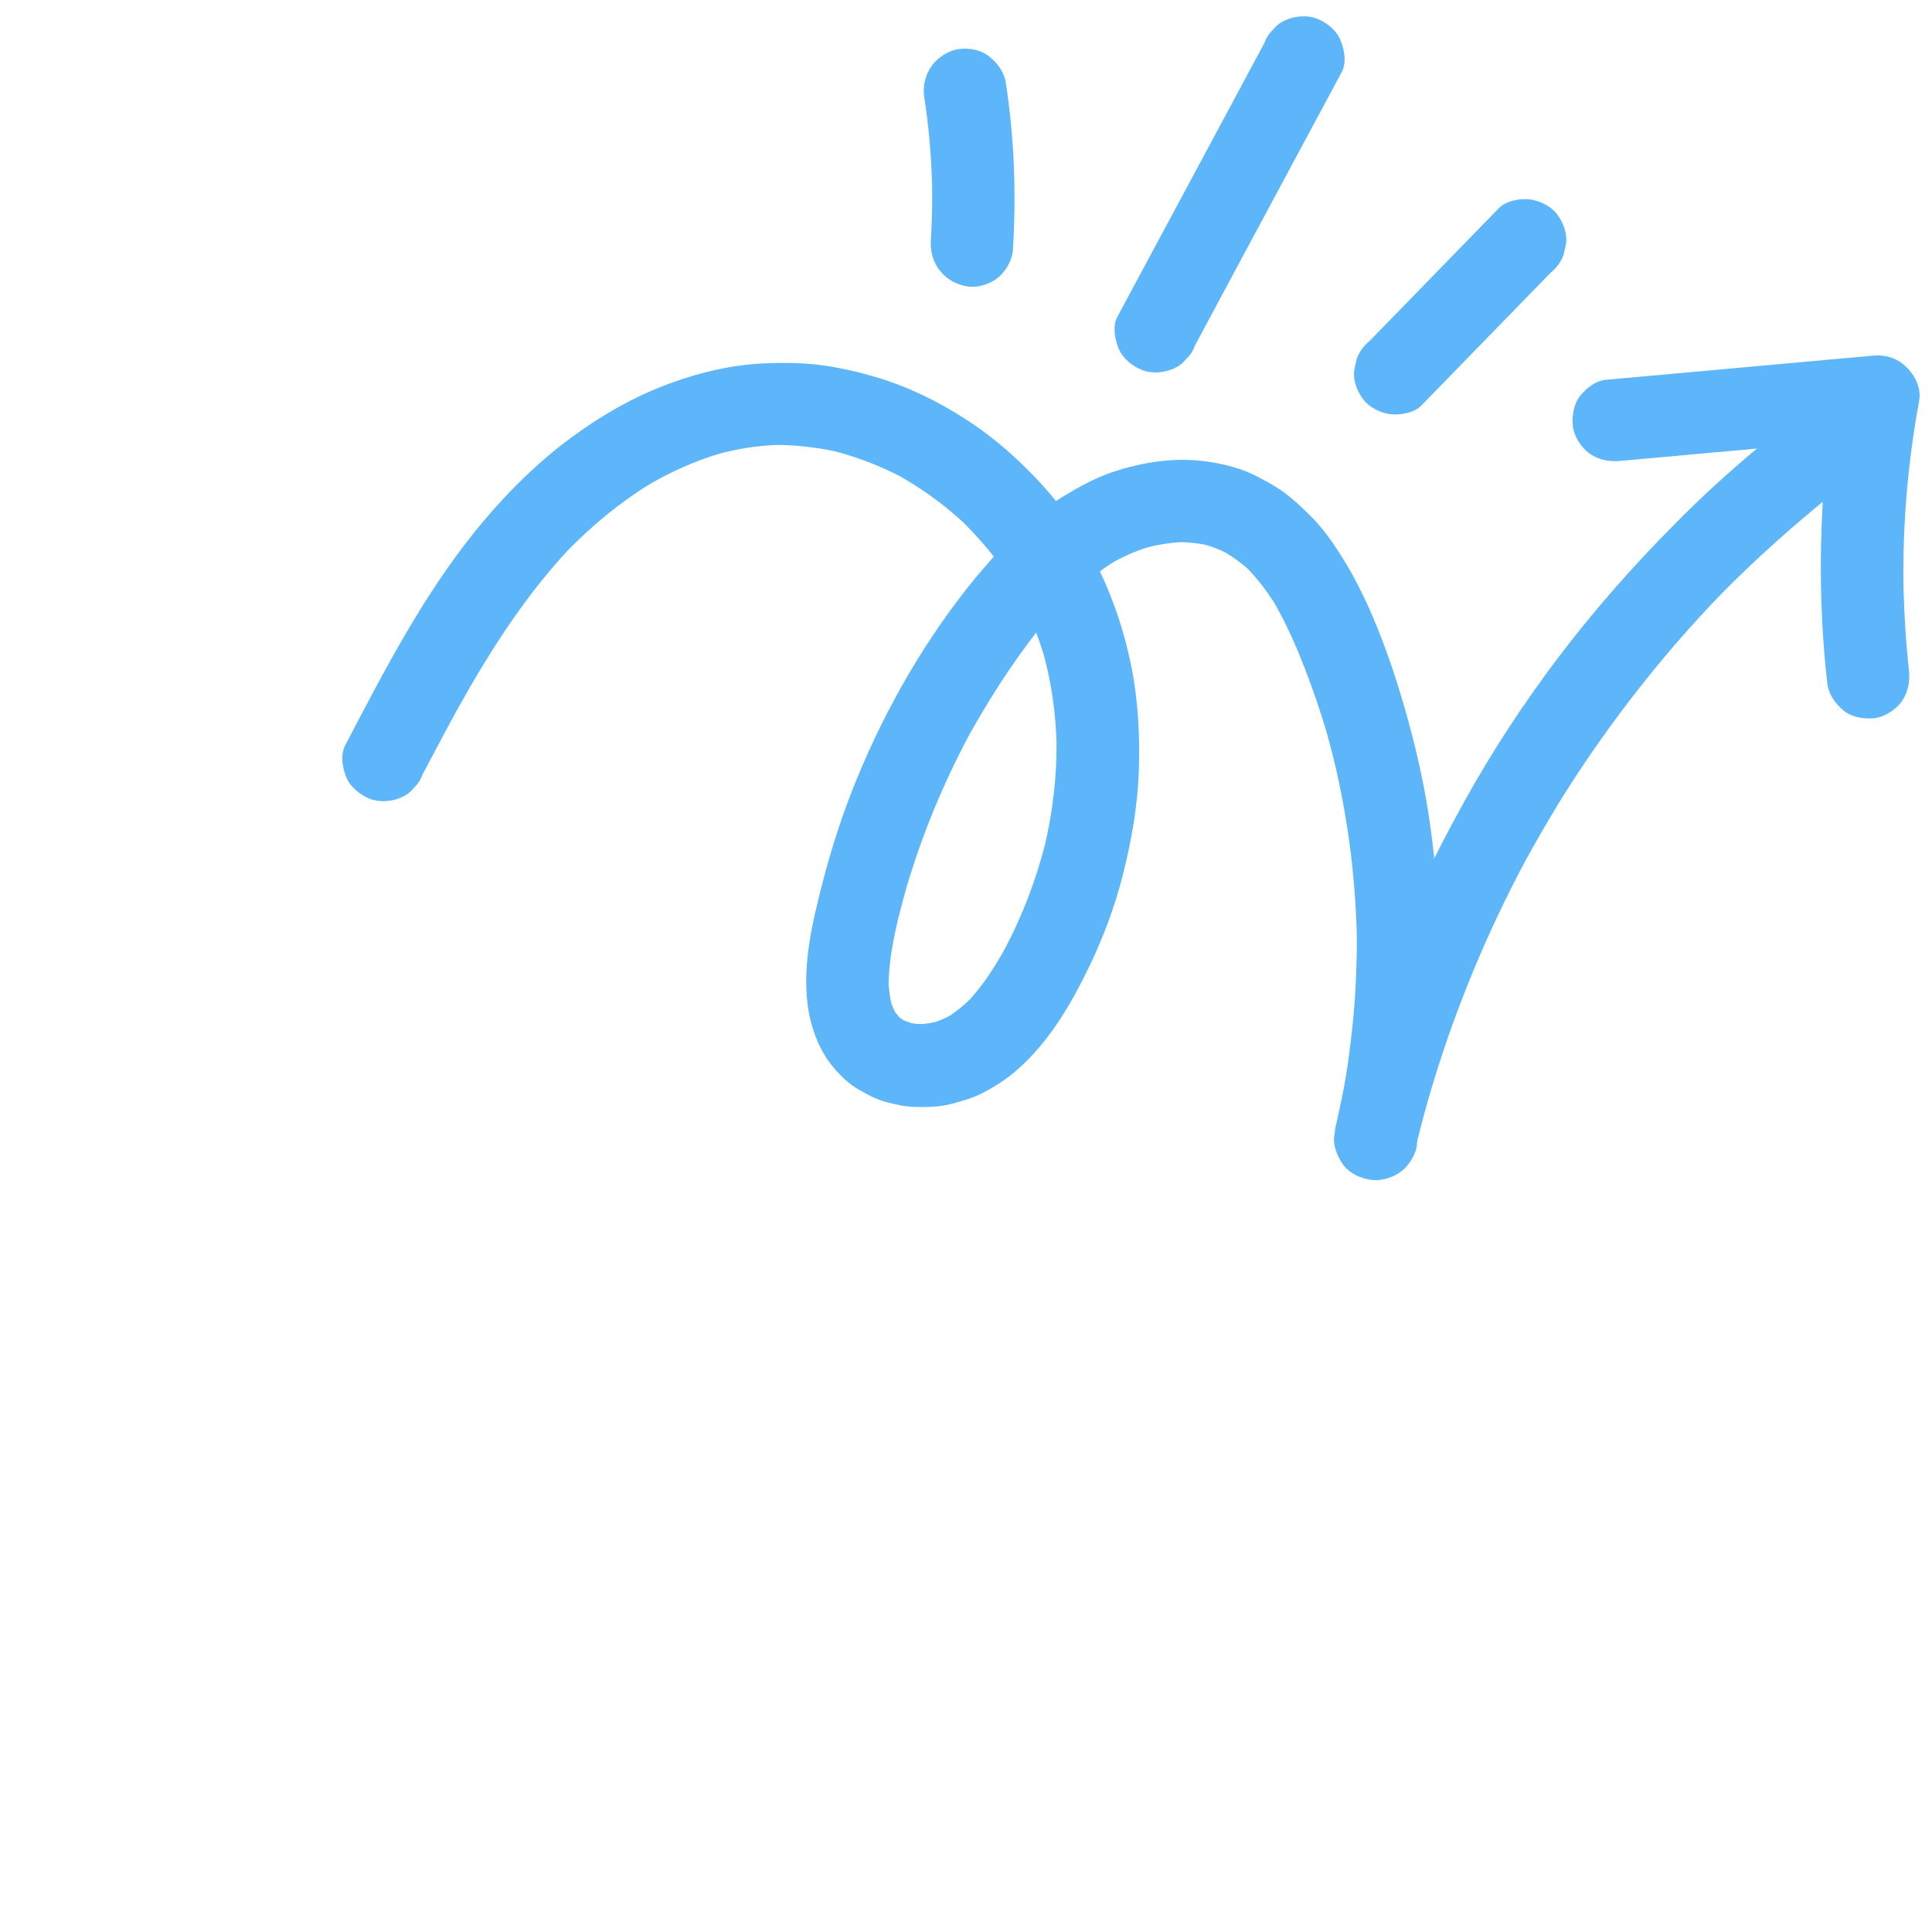 <svg xmlns="http://www.w3.org/2000/svg" xmlns:xlink="http://www.w3.org/1999/xlink" width="500" zoomAndPan="magnify" viewBox="0 0 375 375" height="500" preserveAspectRatio="xMidYMid meet" version="1.0"><defs><clipPath id="b144eaf633"><path d="M 258 69 L 373 69 L 373 230 L 258 230 Z M 258 69 " clip-rule="nonzero"/></clipPath><clipPath id="1903345bef"><path d="M 267.148 -57.348 L 408.168 117.977 L 184.34 298.012 L 43.32 122.688 Z M 267.148 -57.348 " clip-rule="nonzero"/></clipPath><clipPath id="6f25ac3626"><path d="M 408.117 117.914 L 267.098 -57.41 L 43.266 122.625 L 184.289 297.949 Z M 408.117 117.914 " clip-rule="nonzero"/></clipPath><clipPath id="f99e517b43"><path d="M 306.734 76.812 C 305.414 78.449 305.129 80.66 305.277 82.684 C 305.512 84.719 306.883 86.832 308.488 88.012 C 310.227 89.25 312.285 89.656 314.363 89.469 C 318.141 89.148 321.883 88.777 325.664 88.457 C 330.789 87.961 335.902 87.559 341.027 87.062 C 335.5 91.672 330.129 96.57 325.098 101.688 C 316.895 109.938 309.234 118.652 302.246 127.898 C 295.629 136.684 289.555 145.938 284.215 155.59 C 278.594 165.715 273.535 176.129 269.262 186.906 C 265.027 197.727 261.676 208.832 259.027 220.191 C 258.582 222.199 259.609 224.504 260.719 226.086 C 261.996 227.777 264.086 228.734 266.113 229 C 268.09 229.305 270.504 228.516 272.008 227.309 C 272.898 226.676 273.535 225.832 273.965 224.828 C 274.516 223.973 274.844 223.051 274.961 221.965 C 275.941 217.961 277.016 213.965 278.219 210.031 C 282.754 195.176 288.746 180.793 296.082 167.062 C 298.125 163.355 300.262 159.66 302.492 155.973 C 311.02 142.188 320.918 129.285 331.969 117.508 C 333.93 115.438 335.98 113.375 338.02 111.406 C 343.074 106.516 348.379 101.84 353.793 97.402 C 353.121 109.066 353.344 120.922 354.676 132.625 C 354.945 134.801 356.254 136.633 357.891 137.953 C 359.531 139.273 361.738 139.559 363.762 139.41 C 365.797 139.176 367.91 137.805 369.09 136.199 C 370.281 134.5 370.734 132.402 370.551 130.328 C 369.941 124.961 369.617 119.535 369.473 114.129 C 369.418 111.703 369.449 109.285 369.484 106.867 C 369.719 97.117 370.727 87.406 372.496 77.824 C 372.953 75.312 371.711 72.848 369.973 71.199 C 368.113 69.398 365.895 68.793 363.305 69.059 C 359.523 69.383 355.785 69.75 352.004 70.074 C 338.719 71.281 325.34 72.48 312.055 73.688 C 309.898 73.773 308.004 75.215 306.734 76.812 Z M 306.734 76.812 " clip-rule="nonzero"/></clipPath><clipPath id="6bfb70b230"><path d="M 195 89 L 280 89 L 280 229 L 195 229 Z M 195 89 " clip-rule="nonzero"/></clipPath><clipPath id="f0fde20f91"><path d="M 267.148 -57.348 L 408.168 117.977 L 184.34 298.012 L 43.32 122.688 Z M 267.148 -57.348 " clip-rule="nonzero"/></clipPath><clipPath id="51e242b223"><path d="M 408.117 117.914 L 267.098 -57.41 L 43.266 122.625 L 184.289 297.949 Z M 408.117 117.914 " clip-rule="nonzero"/></clipPath><clipPath id="f7a0e15b32"><path d="M 198.484 102.395 C 196.812 103.902 195.855 105.582 195.57 107.789 C 195.246 109.945 196.074 112 197.262 113.684 C 198.457 115.273 200.707 116.43 202.656 116.598 C 204.551 116.801 207.129 116.215 208.547 114.906 C 210.879 112.785 213.32 110.902 215.926 109.219 C 218.07 107.992 220.324 107 222.688 106.254 C 224.805 105.707 226.988 105.348 229.195 105.223 C 230.789 105.258 232.414 105.434 233.98 105.742 C 235.266 106.109 236.582 106.617 237.797 107.207 C 239.344 108.105 240.781 109.176 242.156 110.375 C 244.129 112.414 245.809 114.605 247.332 117.012 C 249.719 121.105 251.617 125.516 253.332 129.902 C 254.898 134.004 256.324 138.133 257.559 142.332 C 258.277 144.965 258.957 147.551 259.535 150.219 C 261.777 160.285 263.039 170.562 263.336 180.871 C 263.406 183.621 263.332 186.398 263.219 189.129 C 263.043 194.543 262.504 199.922 261.785 205.281 C 261.402 207.98 260.98 210.629 260.414 213.309 C 260.137 214.602 259.859 215.898 259.582 217.191 C 259.383 218.176 259.055 219.098 259.078 220.152 C 258.973 221.555 259.145 222.898 259.691 224.191 C 260.082 224.785 260.426 225.414 260.82 226.004 C 262.098 227.695 264.188 228.656 266.211 228.918 C 268.191 229.227 270.605 228.438 272.105 227.23 C 273.508 226.102 275.086 223.762 275.02 221.836 C 275.039 220.832 275.328 219.859 275.523 218.875 C 277.992 207.906 279.219 196.617 279.246 185.383 C 279.297 173.559 278.293 161.754 275.844 150.207 C 274.586 144.133 272.914 138.059 271.043 132.145 C 269.305 126.703 267.281 121.32 264.871 116.172 C 263.309 112.895 261.555 109.691 259.551 106.688 C 257.949 104.184 256.105 101.793 253.957 99.73 C 252.469 98.289 251.02 96.898 249.371 95.672 C 247.723 94.441 245.863 93.465 244.008 92.484 C 241.152 90.988 237.91 90.133 234.719 89.652 C 228.297 88.637 221.703 89.656 215.629 91.738 C 212.352 92.891 209.438 94.492 206.453 96.316 C 203.617 98.02 200.926 100.102 198.484 102.395 Z M 198.484 102.395 " clip-rule="nonzero"/></clipPath><clipPath id="5f500cb3a0"><path d="M 179 3 L 305 3 L 305 81 L 179 81 Z M 179 3 " clip-rule="nonzero"/></clipPath><clipPath id="dbe7569d20"><path d="M 267.148 -57.348 L 408.168 117.977 L 184.34 298.012 L 43.32 122.688 Z M 267.148 -57.348 " clip-rule="nonzero"/></clipPath><clipPath id="6c3f812178"><path d="M 408.117 117.914 L 267.098 -57.41 L 43.266 122.625 L 184.289 297.949 Z M 408.117 117.914 " clip-rule="nonzero"/></clipPath><clipPath id="3c7d5b4b02"><path d="M 245.41 8.355 C 243.293 12.285 241.227 16.172 239.109 20.098 C 231.727 33.871 224.289 47.68 216.902 61.453 C 215.934 63.219 216.352 65.688 217.07 67.5 C 217.855 69.504 219.617 70.973 221.582 71.781 C 223.371 72.57 225.859 72.383 227.633 71.613 C 228.684 71.18 229.523 70.586 230.215 69.703 C 231.023 68.969 231.574 68.113 231.914 67.102 C 234.027 63.172 236.094 59.285 238.211 55.359 C 245.598 41.586 253.031 27.773 260.418 14.004 C 261.387 12.234 260.969 9.77 260.254 7.957 C 259.465 5.953 257.707 4.48 255.738 3.676 C 253.949 2.887 251.465 3.074 249.691 3.84 C 248.637 4.277 247.797 4.871 247.105 5.754 C 246.348 6.449 245.797 7.301 245.41 8.355 Z M 186.172 9.516 C 188.207 9.281 190.406 9.656 192.043 10.977 C 193.723 12.344 194.992 14.125 195.258 16.301 C 196.891 26.941 197.27 37.762 196.605 48.516 C 196.48 50.512 195.195 52.703 193.691 53.91 C 192.141 55.16 189.777 55.906 187.797 55.602 C 183.352 54.891 180.414 51.238 180.676 46.742 C 180.875 43.203 180.984 39.652 180.918 36.082 C 180.77 30.262 180.266 24.406 179.375 18.691 C 179.09 16.695 179.605 14.469 180.836 12.82 C 181.973 11.16 184.137 9.754 186.172 9.516 Z M 302.238 41.609 C 303.477 43.25 304.293 45.395 303.93 47.5 C 303.812 48.172 303.602 48.836 303.484 49.508 C 302.977 50.824 302.117 52.008 301.016 52.895 C 292.633 61.535 284.258 70.082 275.875 78.719 C 274.535 80.129 271.789 80.605 269.984 80.41 C 267.996 80.195 265.785 79.086 264.59 77.496 C 263.352 75.855 262.531 73.711 262.898 71.602 C 263.016 70.93 263.227 70.266 263.344 69.594 C 263.852 68.281 264.711 67.094 265.812 66.207 C 274.195 57.57 282.57 49.023 290.953 40.383 C 292.293 38.977 295.039 38.496 296.844 38.691 C 298.832 38.91 301.039 40.016 302.238 41.609 Z M 302.238 41.609 " clip-rule="nonzero"/></clipPath><clipPath id="df06bf2ca8"><path d="M 66 70 L 222 70 L 222 215 L 66 215 Z M 66 70 " clip-rule="nonzero"/></clipPath><clipPath id="25b73a91f4"><path d="M 267.148 -57.348 L 408.168 117.977 L 184.34 298.012 L 43.32 122.688 Z M 267.148 -57.348 " clip-rule="nonzero"/></clipPath><clipPath id="b21d701d9e"><path d="M 408.117 117.914 L 267.098 -57.41 L 43.266 122.625 L 184.289 297.949 Z M 408.117 117.914 " clip-rule="nonzero"/></clipPath><clipPath id="74294e7507"><path d="M 128.359 75.059 C 135.043 72.402 142.219 70.668 149.41 70.488 C 152.941 70.367 156.402 70.469 159.914 70.941 C 163.375 71.453 166.809 72.238 170.172 73.242 C 176.367 75.102 182.223 77.973 187.598 81.48 C 193.062 84.996 198.02 89.418 202.383 94.23 C 211.316 104.105 216.977 116.367 219.59 129.352 C 220.922 136.027 221.281 142.828 221.047 149.609 C 220.805 156.48 219.617 163.203 217.941 169.828 C 216.422 175.832 214.23 181.715 211.566 187.316 C 207.918 194.871 203.582 202.395 197.09 207.949 C 195.176 209.566 193.016 210.977 190.789 212.109 C 188.945 213.094 186.922 213.652 184.898 214.211 C 183.395 214.594 181.859 214.84 180.305 214.852 C 178.199 214.898 176.234 214.914 174.188 214.418 C 172.891 214.141 171.598 213.863 170.371 213.363 C 169.055 212.855 167.809 212.129 166.605 211.449 C 164.758 210.383 163.188 208.84 161.848 207.277 C 158.973 203.906 157.355 199.438 156.773 195.125 C 155.727 187.062 157.703 178.965 159.688 171.184 C 161.484 164.301 163.684 157.504 166.406 150.945 C 172.105 137.129 179.754 123.891 189.184 112.352 C 190.391 110.883 191.641 109.465 192.891 108.047 C 191.09 105.703 189.047 103.473 186.945 101.371 C 183.168 97.902 179.016 94.895 174.625 92.406 C 170.688 90.383 166.523 88.789 162.215 87.637 C 158.512 86.824 154.719 86.41 150.887 86.363 C 147.035 86.492 143.227 87.086 139.508 88.098 C 134.738 89.543 130.129 91.602 125.883 94.109 C 120.055 97.727 114.781 102.133 110 107.051 C 102.648 115.027 96.594 124.098 91.141 133.512 C 89.672 136.094 88.207 138.676 86.828 141.266 C 85.223 144.289 83.613 147.312 82.008 150.336 C 81.668 151.352 81.07 152.246 80.309 152.938 C 79.621 153.824 78.777 154.418 77.727 154.852 C 75.953 155.617 73.516 155.766 71.68 155.02 C 69.762 154.172 67.953 152.742 67.164 150.738 C 66.445 148.922 66.07 146.508 66.996 144.688 C 74.492 130.336 82.008 115.801 92.195 103.156 C 97.102 97.066 102.605 91.402 108.75 86.543 C 114.738 81.895 121.348 77.812 128.359 75.059 Z M 187.738 143.348 C 183.141 152.074 179.312 161.254 176.418 170.668 C 175.633 173.281 174.938 175.898 174.293 178.48 C 173.34 182.625 172.527 186.738 172.48 190.98 C 172.574 192.227 172.715 193.43 172.988 194.691 C 173.203 195.262 173.414 195.836 173.719 196.414 C 174 196.766 174.281 197.117 174.523 197.414 C 174.812 197.676 175.156 197.895 175.457 198.066 C 175.938 198.254 176.422 198.445 176.863 198.582 C 177.535 198.703 178.258 198.781 178.988 198.77 C 179.91 198.684 180.793 198.555 181.688 198.328 C 182.637 197.977 183.5 197.613 184.422 197.117 C 185.852 196.133 187.152 195.086 188.383 193.848 C 190.984 190.934 193.074 187.688 195 184.242 C 198.441 177.762 201.062 170.875 202.891 163.719 C 204.367 157.254 205.133 150.625 205.074 143.992 C 204.879 138.215 204.082 132.512 202.543 126.91 C 202.098 125.535 201.652 124.164 201.117 122.781 C 196.066 129.312 191.664 136.234 187.738 143.348 Z M 187.738 143.348 " clip-rule="nonzero"/></clipPath></defs><g clip-path="url(#b144eaf633)"><g clip-path="url(#1903345bef)"><g clip-path="url(#6f25ac3626)"><g clip-path="url(#f99e517b43)"><path fill="#5cb6f9" d="M 451.344 166.254 L 303.508 285.16 L 180.191 131.848 L 328.023 12.938 Z M 451.344 166.254 " fill-opacity="1" fill-rule="nonzero"/></g></g></g></g><g clip-path="url(#6bfb70b230)"><g clip-path="url(#f0fde20f91)"><g clip-path="url(#51e242b223)"><g clip-path="url(#f7a0e15b32)"><path fill="#5cb6f9" d="M 347.957 174 L 228.262 270.273 L 126.582 143.863 L 246.277 47.586 Z M 347.957 174 " fill-opacity="1" fill-rule="nonzero"/></g></g></g></g><g clip-path="url(#5f500cb3a0)"><g clip-path="url(#dbe7569d20)"><g clip-path="url(#6c3f812178)"><g clip-path="url(#3c7d5b4b02)"><path fill="#5cb6f9" d="M 342.25 50.078 L 228.273 141.754 L 141.133 33.418 L 255.113 -58.262 Z M 342.25 50.078 " fill-opacity="1" fill-rule="nonzero"/></g></g></g></g><g clip-path="url(#df06bf2ca8)"><g clip-path="url(#25b73a91f4)"><g clip-path="url(#b21d701d9e)"><g clip-path="url(#74294e7507)"><path fill="#5cb6f9" d="M 291.875 158.133 L 127.039 290.715 L -4.523 127.148 L 160.309 -5.434 Z M 291.875 158.133 " fill-opacity="1" fill-rule="nonzero"/></g></g></g></g></svg>